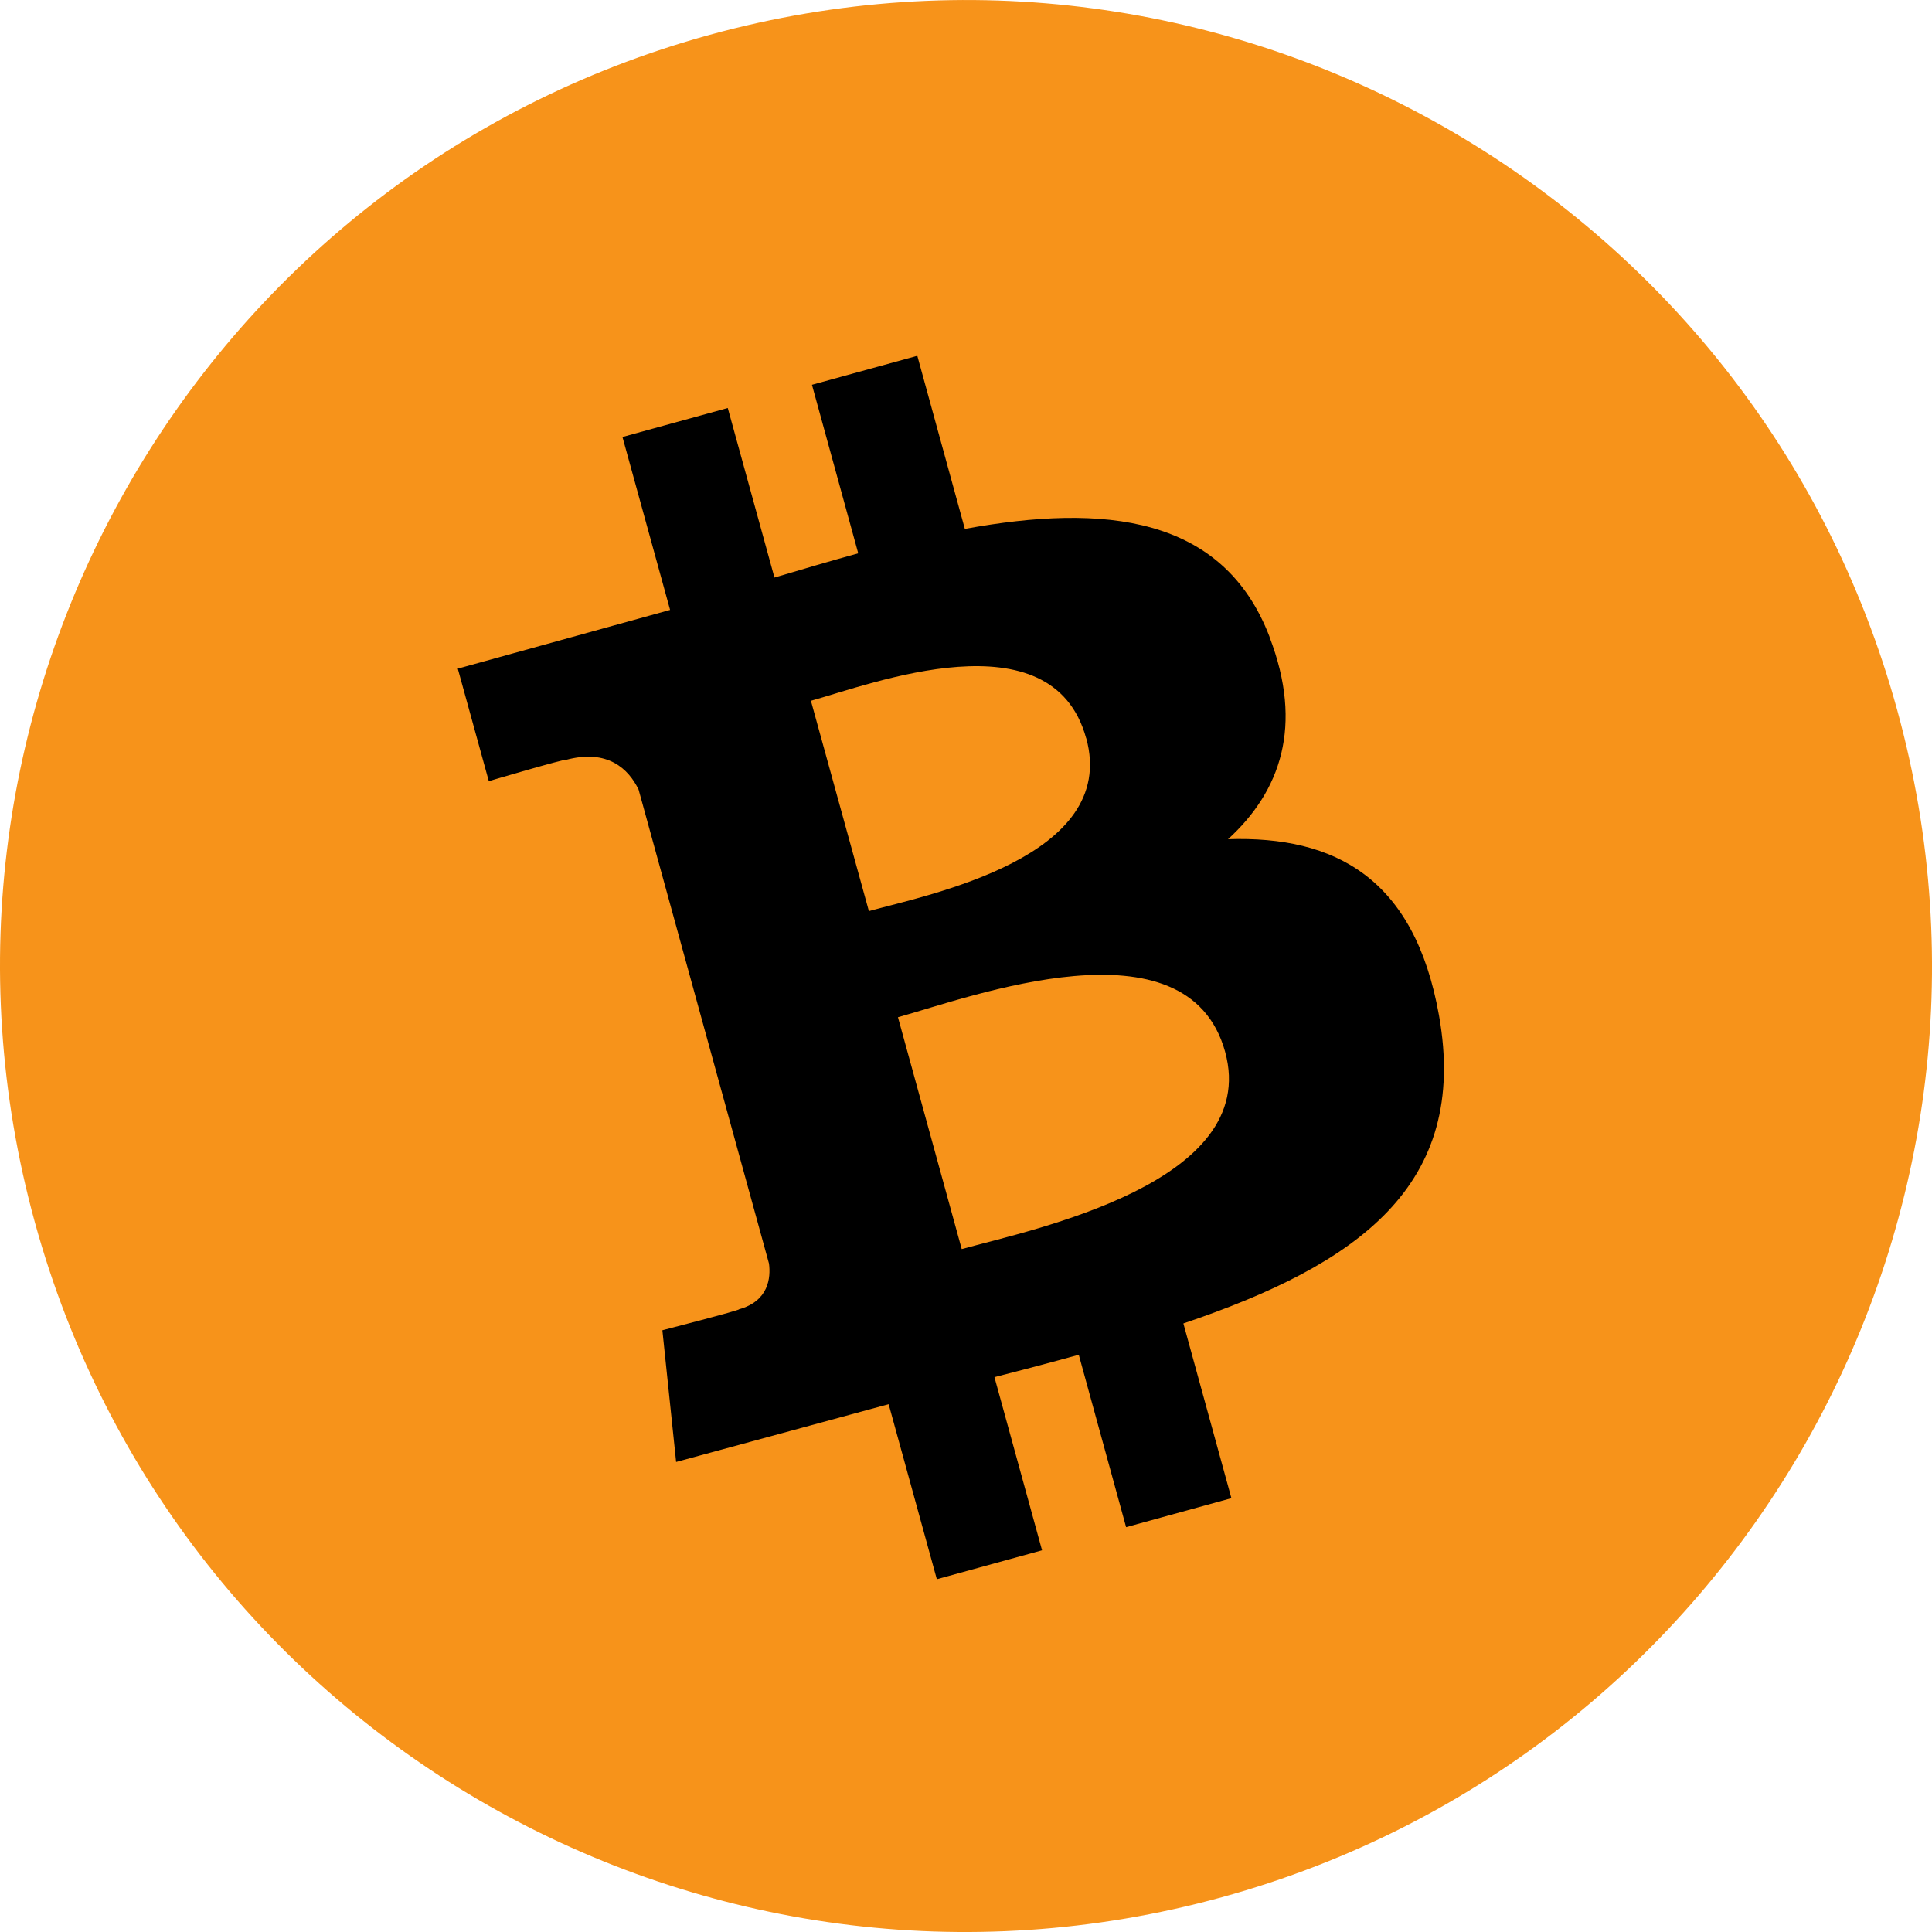 <svg xmlns="http://www.w3.org/2000/svg" viewBox="0 0 1999.94 1999.9" width="2000" height="2000"><path d="M1964,735c146.48,532.25-166.47,1082.59-699,1229S182.44,1797.56,36.12,1265.16,202.44,182.43,734.83,36.12,1817.58,202.48,1964,735Z" transform="translate(-0.1 -0.1)" style="fill:#f7931a"/><path d="M1314.38,659.49c-48-125.71-171.35-138.34-315.5-111.94L949.67,368.41l-109.06,30,47.9,174.44c-28.64,7.88-57.79,16.47-86.72,25.09L753.46,422.44l-109,30,49.3,179L474,692.24,506.1,808.7s80.1-23.68,79.17-21.83c44.17-12.13,65.62,9.53,75.87,30.52l135,490.7c1.88,14.43-.2,38.83-31.06,47.32,1.74.85-79.31,21.7-79.31,21.7L700,1513.46l220-59.8,49.88,181.18,108.92-29.95-49.29-179.27c30.13-7.64,59.07-15.33,87.3-23.13l49,178.45,109-30-49.71-180.87c180.43-61,296-142.44,264.62-318.83-25.26-142.14-107.44-186.07-218.4-182.45,54.33-49.64,78.26-117.21,43-209.18m-46,429.31c37.22,135.41-198.76,183.77-272.68,204.16l-66-240c73.92-20.32,299.79-105.3,338.7,35.85m-143.8-324.71c33.87,123.23-163.44,162-225,179l-60-217.72c61.62-16.93,249.61-89.7,284.93,38.79" transform="translate(-0.1 -0.1)" style="fill:#000000"/></svg>